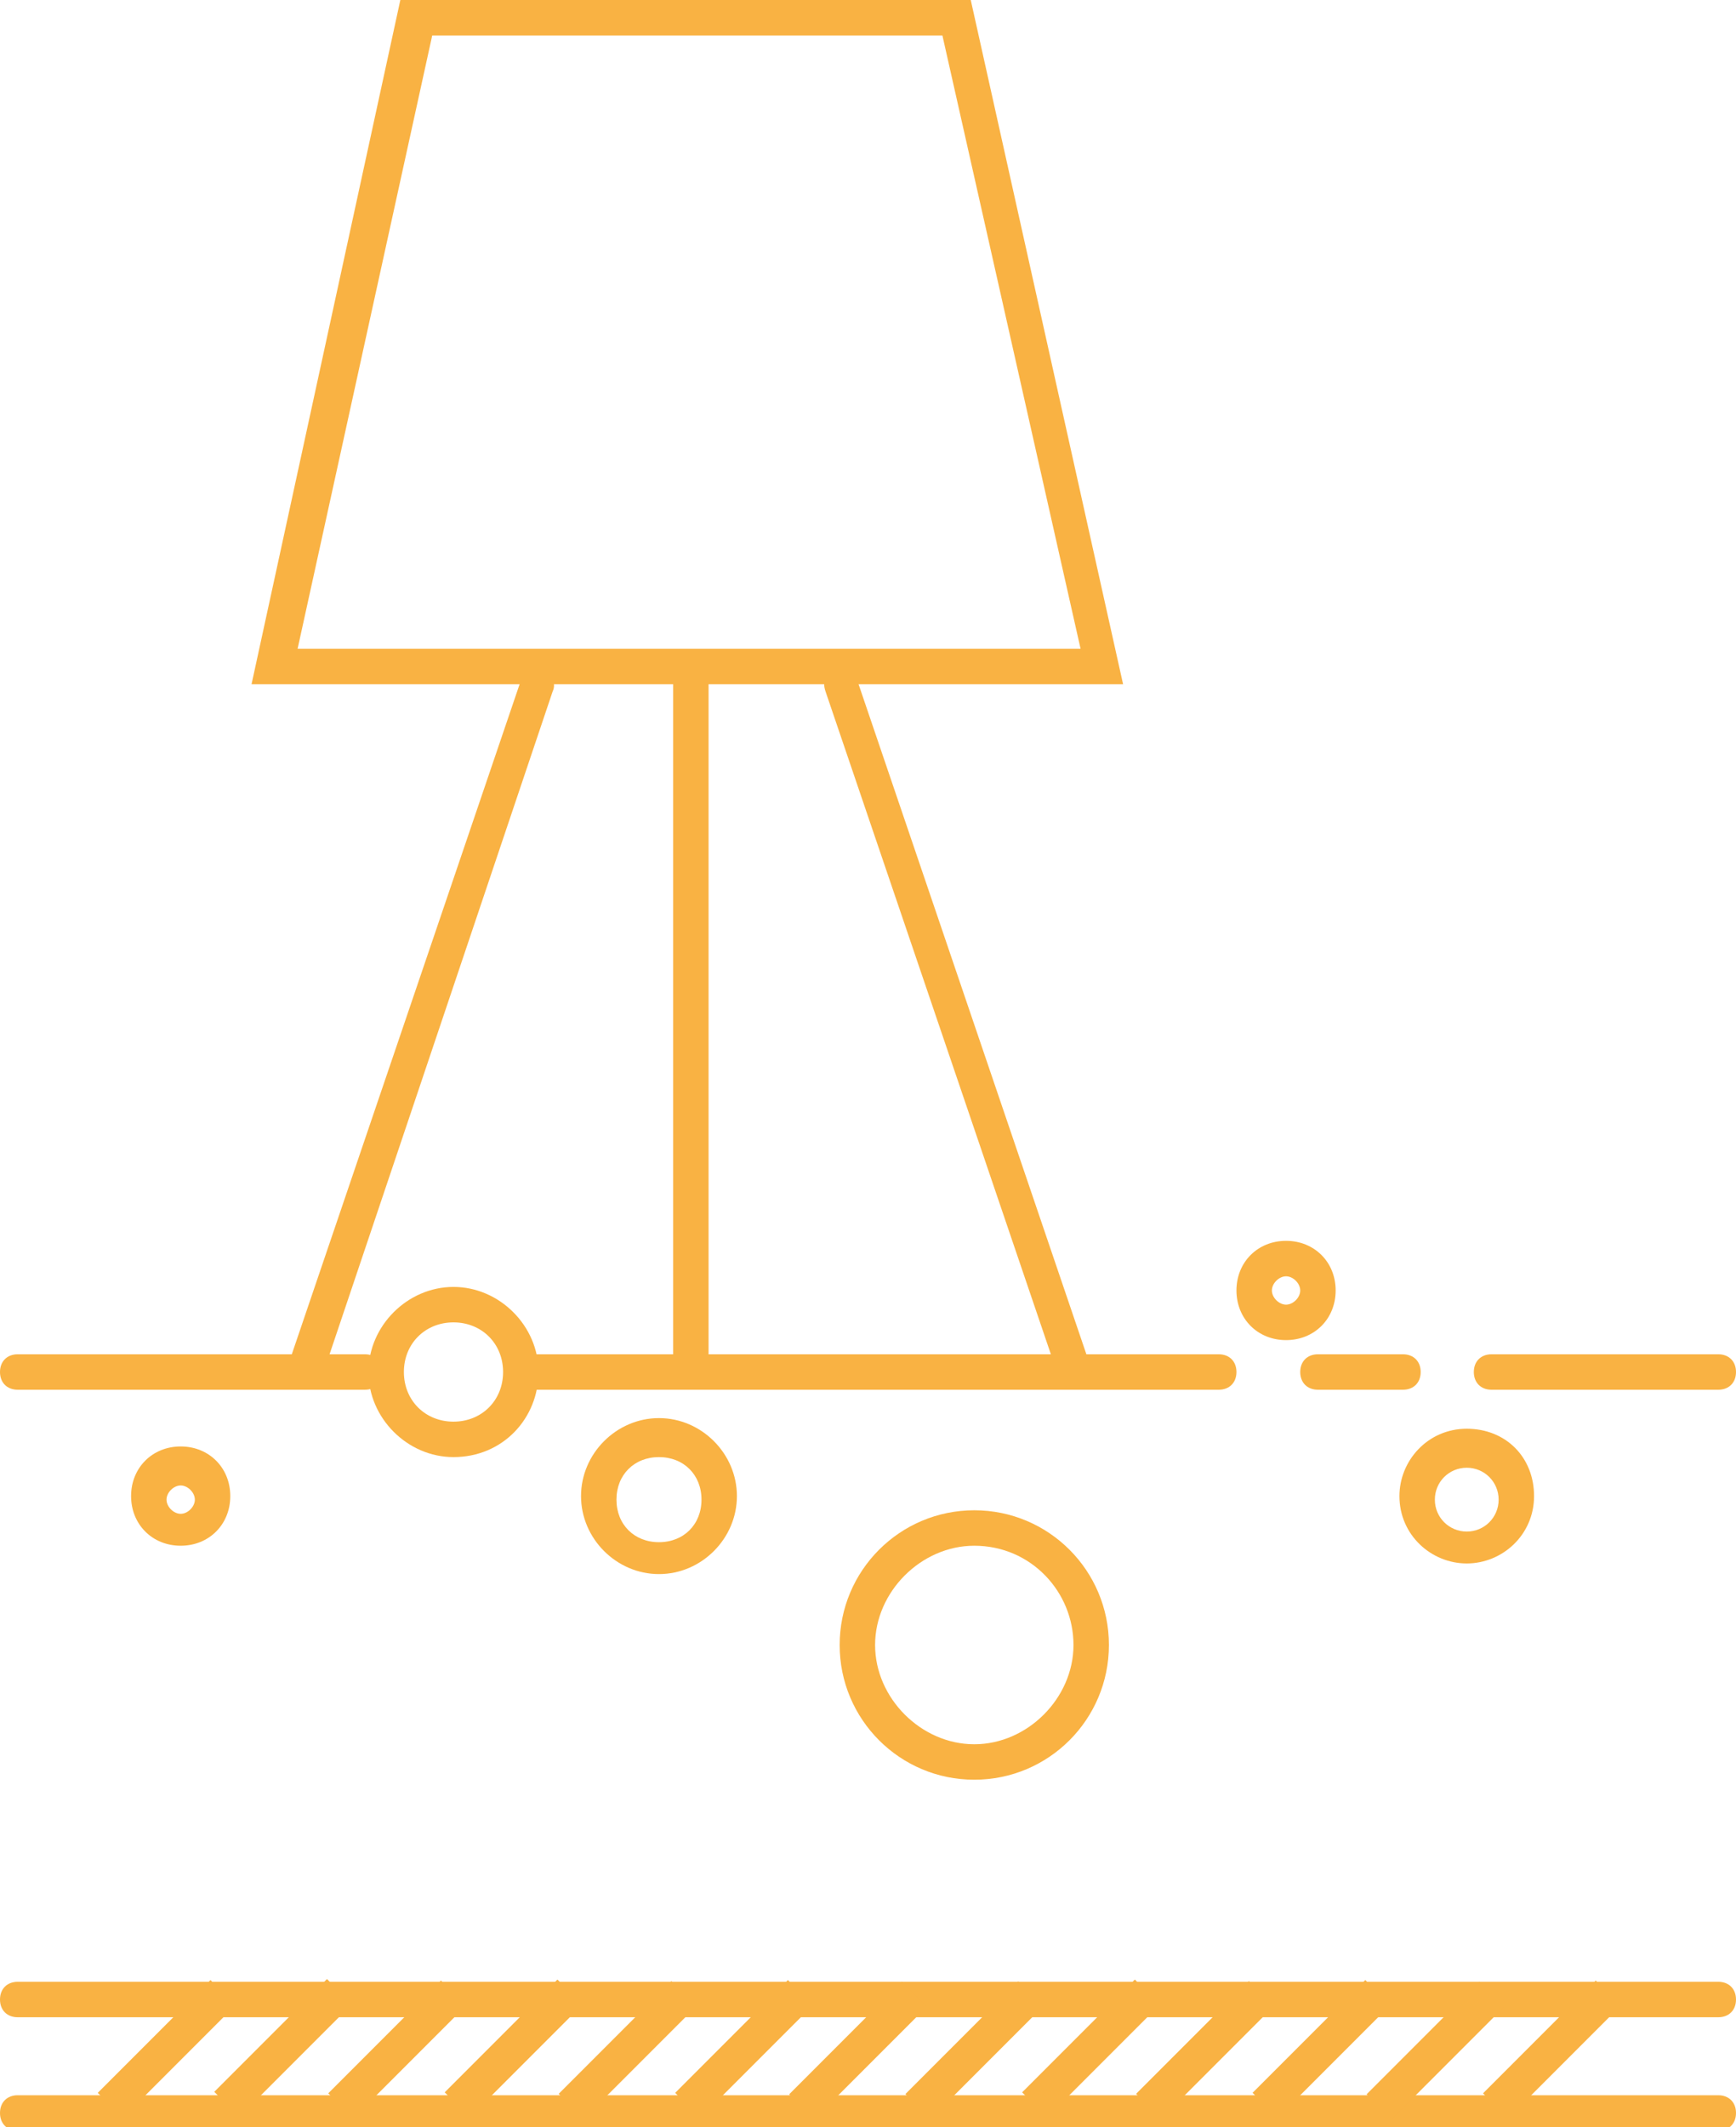 <?xml version="1.0" encoding="utf-8"?>
<!-- Generator: Adobe Illustrator 21.0.0, SVG Export Plug-In . SVG Version: 6.00 Build 0)  -->
<svg version="1.1" id="Слой_1" xmlns="http://www.w3.org/2000/svg" xmlns:xlink="http://www.w3.org/1999/xlink" x="0px" y="0px"
	 viewBox="0 0 49 60" style="enable-background:new 0 0 49 60;" xml:space="preserve">
<style type="text/css">
	.st0{fill:#F9B243;}
</style>
<g>
	<path class="st0" d="M48.5,56.9h-48c-0.3,0-0.5-0.2-0.5-0.5s0.2-0.5,0.5-0.5h48c0.3,0,0.5,0.2,0.5,0.5S48.8,56.9,48.5,56.9z"/>
</g>
<g>
	<path class="st0" d="M48.5,60.1h-48c-0.3,0-0.5-0.2-0.5-0.5s0.2-0.5,0.5-0.5h48c0.3,0,0.5,0.2,0.5,0.5S48.8,60.1,48.5,60.1z"/>
</g>
<g>
	<path class="st0" d="M10.3,39.2H0.5C0.2,39.2,0,39,0,38.7s0.2-0.5,0.5-0.5h9.8c0.3,0,0.5,0.2,0.5,0.5S10.6,39.2,10.3,39.2z"/>
</g>
<g>
	<path class="st0" d="M48.5,39.2h-6.4c-0.3,0-0.5-0.2-0.5-0.5s0.2-0.5,0.5-0.5h6.4c0.3,0,0.5,0.2,0.5,0.5S48.8,39.2,48.5,39.2z"/>
</g>
<g>
	<path class="st0" d="M34.4,39.2H15c-0.3,0-0.5-0.2-0.5-0.5s0.2-0.5,0.5-0.5h19.4c0.3,0,0.5,0.2,0.5,0.5S34.7,39.2,34.4,39.2z"/>
</g>
<g>
	<path class="st0" d="M39.6,39.2h-2.4c-0.3,0-0.5-0.2-0.5-0.5s0.2-0.5,0.5-0.5h2.4c0.3,0,0.5,0.2,0.5,0.5S39.9,39.2,39.6,39.2z"/>
</g>
<g>
	<path class="st0" d="M12.8,41.1c-1.3,0-2.4-1.1-2.4-2.4s1.1-2.4,2.4-2.4s2.4,1.1,2.4,2.4S14.2,41.1,12.8,41.1z M12.8,37.3
		c-0.8,0-1.4,0.6-1.4,1.4s0.6,1.4,1.4,1.4s1.4-0.6,1.4-1.4S13.6,37.3,12.8,37.3z"/>
</g>
<g>
	<path class="st0" d="M18.6,44.4c-1.2,0-2.2-1-2.2-2.2s1-2.2,2.2-2.2s2.2,1,2.2,2.2S19.8,44.4,18.6,44.4z M18.6,41.1
		c-0.7,0-1.2,0.5-1.2,1.2s0.5,1.2,1.2,1.2c0.7,0,1.2-0.5,1.2-1.2S19.3,41.1,18.6,41.1z"/>
</g>
<g>
	<path class="st0" d="M27.5,50.2c-2.1,0-3.8-1.7-3.8-3.8c0-2.1,1.7-3.8,3.8-3.8s3.8,1.7,3.8,3.8C31.3,48.5,29.6,50.2,27.5,50.2z
		 M27.5,43.6c-1.5,0-2.8,1.3-2.8,2.8c0,1.5,1.3,2.8,2.8,2.8c1.5,0,2.8-1.3,2.8-2.8C30.3,44.9,29.1,43.6,27.5,43.6z"/>
</g>
<g>
	<path class="st0" d="M5.1,43.6c-0.8,0-1.4-0.6-1.4-1.4s0.6-1.4,1.4-1.4c0.8,0,1.4,0.6,1.4,1.4S5.9,43.6,5.1,43.6z M5.1,41.9
		c-0.2,0-0.4,0.2-0.4,0.4c0,0.2,0.2,0.4,0.4,0.4c0.2,0,0.4-0.2,0.4-0.4C5.5,42.1,5.3,41.9,5.1,41.9z"/>
</g>
<g>
	<path class="st0" d="M36.3,37.8c-0.8,0-1.4-0.6-1.4-1.4s0.6-1.4,1.4-1.4s1.4,0.6,1.4,1.4S37.1,37.8,36.3,37.8z M36.3,36
		c-0.2,0-0.4,0.2-0.4,0.4c0,0.2,0.2,0.4,0.4,0.4c0.2,0,0.4-0.2,0.4-0.4C36.7,36.2,36.5,36,36.3,36z"/>
</g>
<g>
	<path class="st0" d="M41.4,44.1c-1,0-1.9-0.8-1.9-1.9c0-1,0.8-1.9,1.9-1.9s1.9,0.8,1.9,1.9C43.3,43.3,42.4,44.1,41.4,44.1z
		 M41.4,41.4c-0.5,0-0.9,0.4-0.9,0.9s0.4,0.9,0.9,0.9s0.9-0.4,0.9-0.9S41.9,41.4,41.4,41.4z"/>
</g>
<g>
	<rect x="2.5" y="57.3" transform="matrix(0.707 -0.707 0.707 0.707 -39.519 20.289)" class="st0" width="4.5" height="1"/>
</g>
<g>
	<rect x="5.8" y="57.3" transform="matrix(0.707 -0.707 0.707 0.707 -38.564 22.593)" class="st0" width="4.5" height="1"/>
</g>
<g>
	<rect x="9" y="57.3" transform="matrix(0.707 -0.707 0.707 0.707 -37.609 24.898)" class="st0" width="4.5" height="1"/>
</g>
<g>
	<rect x="12.3" y="57.3" transform="matrix(0.707 -0.707 0.707 0.707 -36.655 27.203)" class="st0" width="4.5" height="1"/>
</g>
<g>
	<rect x="15.5" y="57.3" transform="matrix(0.707 -0.707 0.707 0.707 -35.7 29.508)" class="st0" width="4.5" height="1"/>
</g>
<g>
	<rect x="18.8" y="57.3" transform="matrix(0.707 -0.707 0.707 0.707 -34.745 31.813)" class="st0" width="4.5" height="1"/>
</g>
<g>
	<rect x="22" y="57.3" transform="matrix(0.707 -0.707 0.707 0.707 -33.791 34.117)" class="st0" width="4.5" height="1"/>
</g>
<g>
	<rect x="25.3" y="57.3" transform="matrix(0.707 -0.707 0.707 0.707 -32.843 36.443)" class="st0" width="4.5" height="1"/>
</g>
<g>
	<rect x="28.6" y="57.3" transform="matrix(0.707 -0.707 0.707 0.707 -31.881 38.727)" class="st0" width="4.5" height="1"/>
</g>
<g>
	<rect x="31.8" y="57.3" transform="matrix(0.707 -0.707 0.707 0.707 -30.927 41.032)" class="st0" width="4.5" height="1"/>
</g>
<g>
	<rect x="35.1" y="57.3" transform="matrix(0.707 -0.707 0.707 0.707 -29.972 43.336)" class="st0" width="4.5" height="1"/>
</g>
<g>
	<rect x="38.3" y="57.3" transform="matrix(0.707 -0.707 0.707 0.707 -29.017 45.641)" class="st0" width="4.5" height="1"/>
</g>
<g>
	<rect x="41.6" y="57.3" transform="matrix(0.707 -0.707 0.707 0.707 -28.063 47.946)" class="st0" width="4.5" height="1"/>
</g>
<g>
	<path class="st0" d="M19.5,39.2c-0.3,0-0.5-0.2-0.5-0.5V19.3c0-0.3,0.2-0.5,0.5-0.5S20,19,20,19.3v19.4C20,39,19.8,39.2,19.5,39.2z
		"/>
</g>
<g>
	<path class="st0" d="M8.6,39.2c-0.1,0-0.1,0-0.2,0c-0.3-0.1-0.4-0.4-0.3-0.6l6.6-19.4c0.1-0.3,0.4-0.4,0.6-0.3
		c0.3,0.1,0.4,0.4,0.3,0.6L9.1,38.8C9,39,8.9,39.2,8.6,39.2z"/>
</g>
<g>
	<path class="st0" d="M30.4,39.2c-0.2,0-0.4-0.1-0.5-0.3l-6.6-19.4c-0.1-0.3,0-0.5,0.3-0.6c0.3-0.1,0.5,0,0.6,0.3l6.6,19.4
		c0.1,0.3,0,0.5-0.3,0.6C30.5,39.2,30.5,39.2,30.4,39.2z"/>
</g>
<g>
	<path class="st0" d="M31.7,19.3H7.1L11.3,0h16.1L31.7,19.3z M8.4,18.3h22.1L26.6,1H12.2L8.4,18.3z"/>
</g>
</svg>
